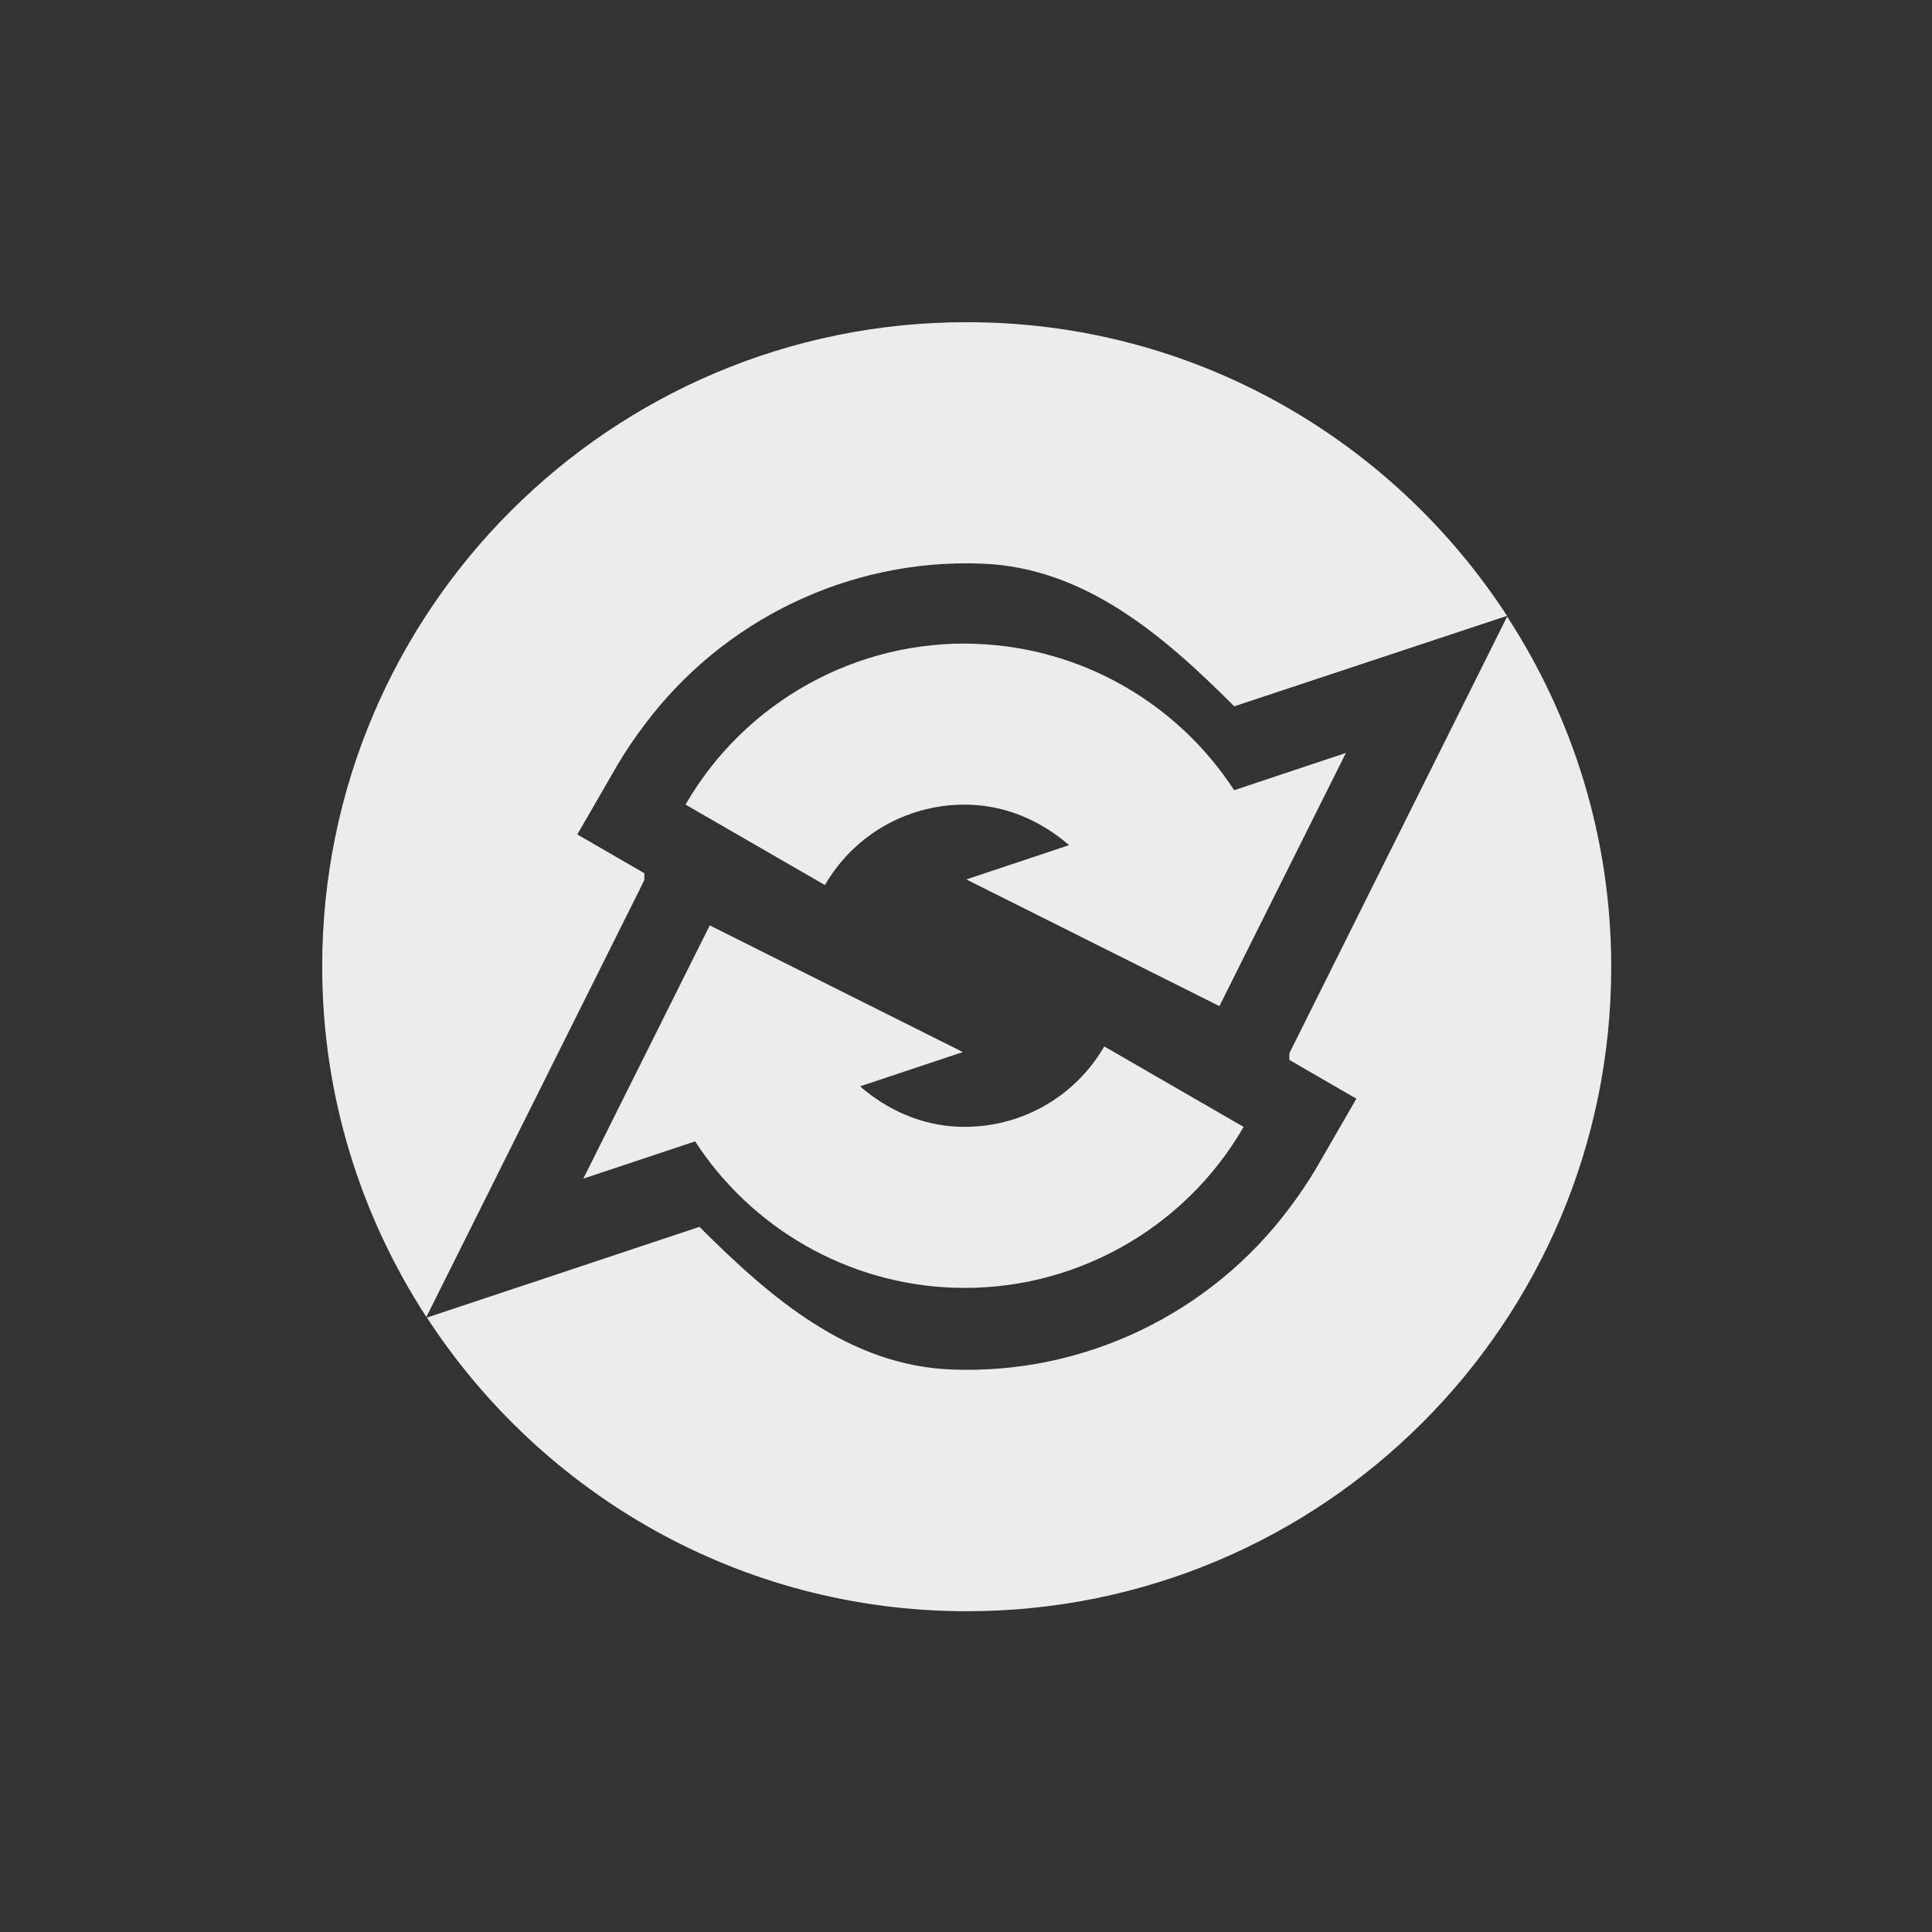 <svg xmlns="http://www.w3.org/2000/svg" width="24" viewBox="0 0 6.77 6.77" height="24">
 <rect x="0" y="0" width="6.77" height="6.77" fill="#333333" stroke="none"/>
 <path d="m 3.387 1.129 c -1.247 0 -2.258 1.01 -2.258 2.258 0 0.453 0.135 0.874 0.365 1.228 l 0.747 -1.497 0.017 -0.035 0 -0.023 l -0.235 -0.136 0.141 -0.244 c 0.029 -0.049 0.061 -0.096 0.095 -0.141 0.275 -0.367 0.716 -0.582 1.181 -0.564 0.361 0.013 0.637 0.252 0.885 0.5 l 0.956 -0.317 c -0.403 -0.619 -1.099 -1.029 -1.892 -1.029 m 1.893 1.03 -0.764 1.532 0 0.023 0.235 0.136 -0.141 0.244 c -0.029 0.049 -0.061 0.096 -0.095 0.141 c -0.275 0.367 -0.716 0.582 -1.181 0.564 -0.361 -0.013 -0.637 -0.252 -0.885 -0.5 l -0.955 0.318 c 0.403 0.619 1.099 1.029 1.892 1.029 1.247 0 2.258 -1.01 2.258 -2.258 0 -0.453 -0.135 -0.874 -0.365 -1.228 z" style="fill:#ececec;opacity:1;fill-opacity:1;"/>
 <g transform="matrix(0.282,0,0,0.282,-4.678,0.529)">
  <path d="m 28.721 6.125 c 1.309 0.048 2.5 0.737 3.203 1.818 l 1.389 -0.463 -1.572 3.146 -3.145 -1.574 1.277 -0.426 c -0.338 -0.294 -0.761 -0.485 -1.227 -0.502 -0.742 -0.027 -1.435 0.355 -1.807 0.998 l -1.732 -1 c 0.74 -1.282 2.134 -2.053 3.613 -1.998 z m -3.313 3.498 3.145 1.574 -1.277 0.426 c 0.338 0.294 0.761 0.485 1.227 0.502 0.742 0.027 1.435 -0.355 1.807 -0.998 l 1.732 1 c -0.74 1.282 -2.134 2.053 -3.613 1.998 -1.309 -0.048 -2.5 -0.737 -3.203 -1.818 l -1.389 0.463 z" style="fill:#ececec;opacity:1;fill-opacity:1;"/>
 </g>
</svg>
